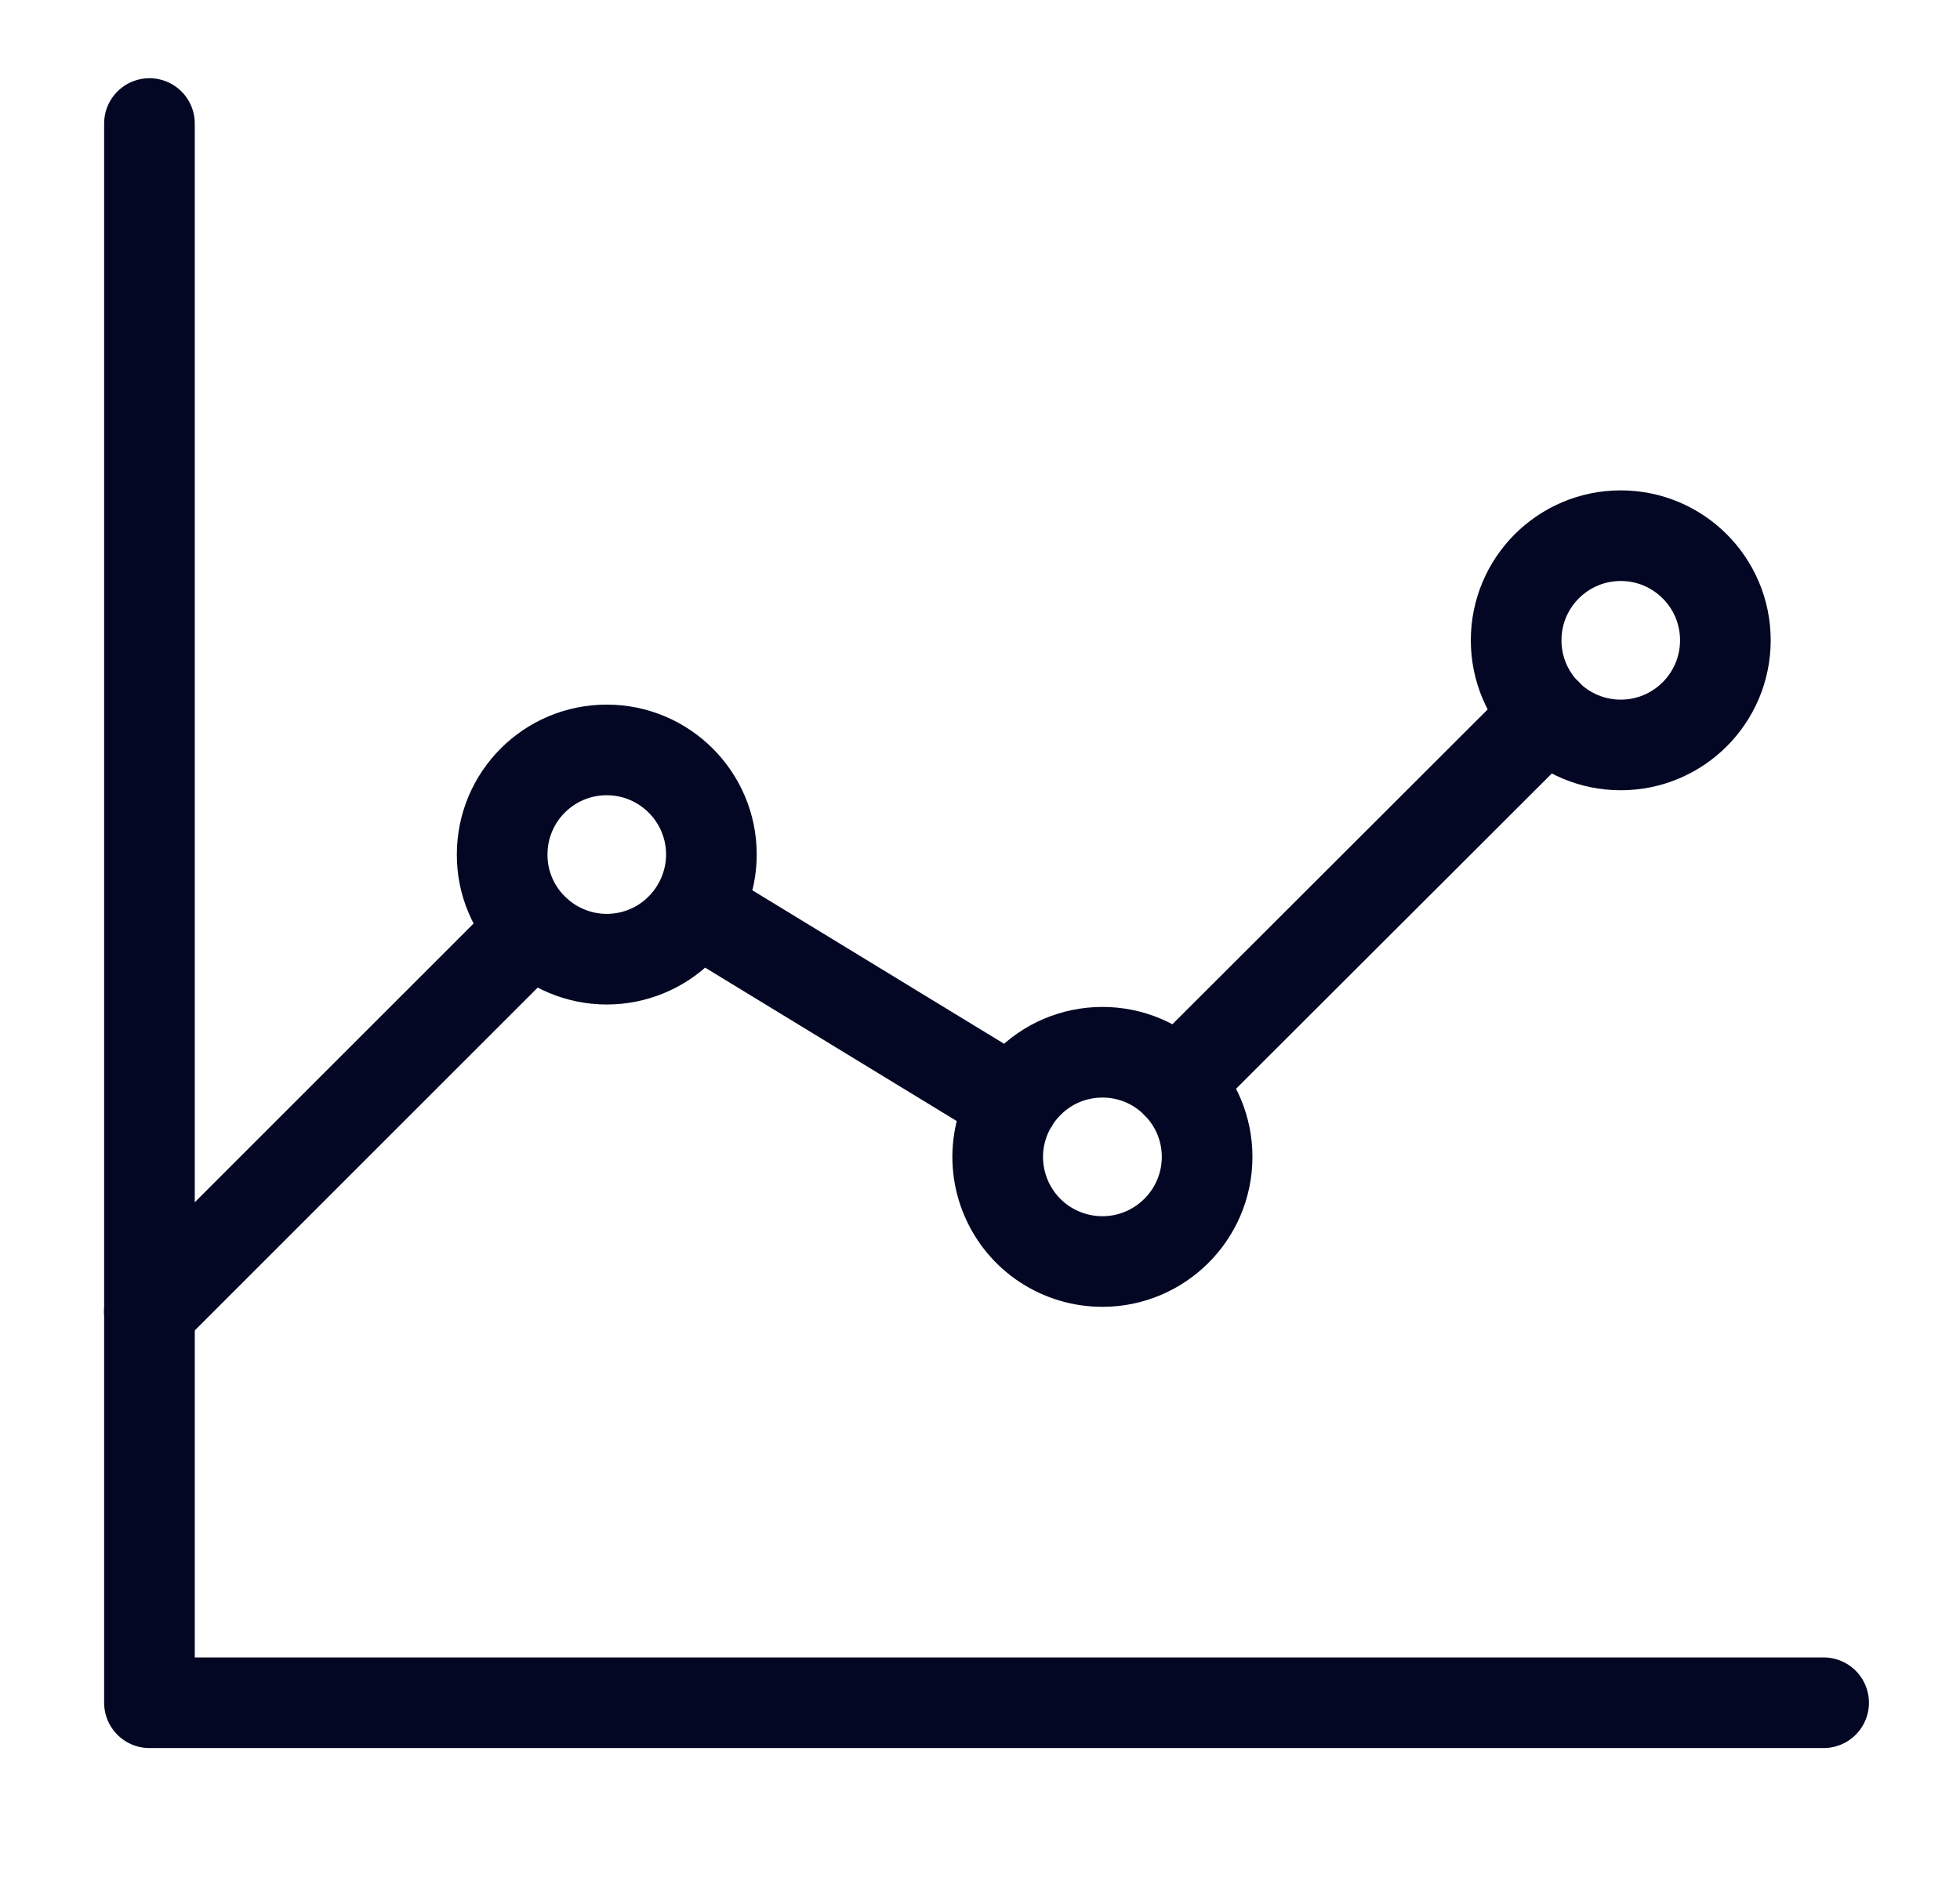 <svg width="24" height="23" viewBox="0 0 24 23" fill="none" xmlns="http://www.w3.org/2000/svg">
<g clip-path="url(#clip0_17_1315)">
<path d="M1.83 1.513V20.855H22.33" stroke="#030723" stroke-width="1.11" stroke-miterlimit="10" stroke-linecap="round" stroke-linejoin="round"/>
<path d="M14.413 13.272L18.941 8.75V8.745" stroke="#030723" stroke-width="1.11" stroke-miterlimit="10" stroke-linecap="round" stroke-linejoin="round"/>
<path d="M19.846 9.124C20.553 9.124 21.127 8.55 21.127 7.842C21.127 7.135 20.553 6.561 19.846 6.561C19.138 6.561 18.565 7.135 18.565 7.842C18.565 8.55 19.138 9.124 19.846 9.124Z" stroke="#030723" stroke-width="1.11" stroke-miterlimit="10" stroke-linecap="round" stroke-linejoin="round"/>
<path d="M6.523 11.372L1.829 16.066M12.408 13.503L8.522 11.133M8.711 10.466C8.711 10.817 8.566 11.141 8.335 11.372C8.217 11.491 8.076 11.586 7.92 11.65C7.765 11.715 7.598 11.748 7.43 11.748C7.262 11.748 7.095 11.715 6.94 11.65C6.784 11.586 6.643 11.491 6.525 11.372C6.405 11.254 6.31 11.112 6.246 10.957C6.181 10.802 6.148 10.635 6.149 10.466C6.149 9.758 6.721 9.185 7.43 9.185C8.135 9.185 8.711 9.758 8.711 10.466ZM14.781 14.169C14.781 14.878 14.204 15.451 13.499 15.451C13.247 15.451 13.001 15.377 12.79 15.238C12.58 15.099 12.416 14.901 12.318 14.669C12.22 14.437 12.192 14.181 12.239 13.933C12.286 13.685 12.405 13.457 12.581 13.277C12.7 13.154 12.842 13.056 12.999 12.989C13.156 12.923 13.325 12.888 13.496 12.888C13.667 12.887 13.836 12.921 13.994 12.987C14.151 13.053 14.294 13.15 14.413 13.272C14.64 13.503 14.781 13.819 14.781 14.169Z" stroke="#030723" stroke-width="1.11" stroke-miterlimit="10" stroke-linecap="round" stroke-linejoin="round"/>
</g>
<defs>
<clipPath id="clip0_17_1315">
<rect width="22.209" height="22.209" fill="white" transform="translate(0.975 0.08)"/>
</clipPath>
</defs>
</svg>
